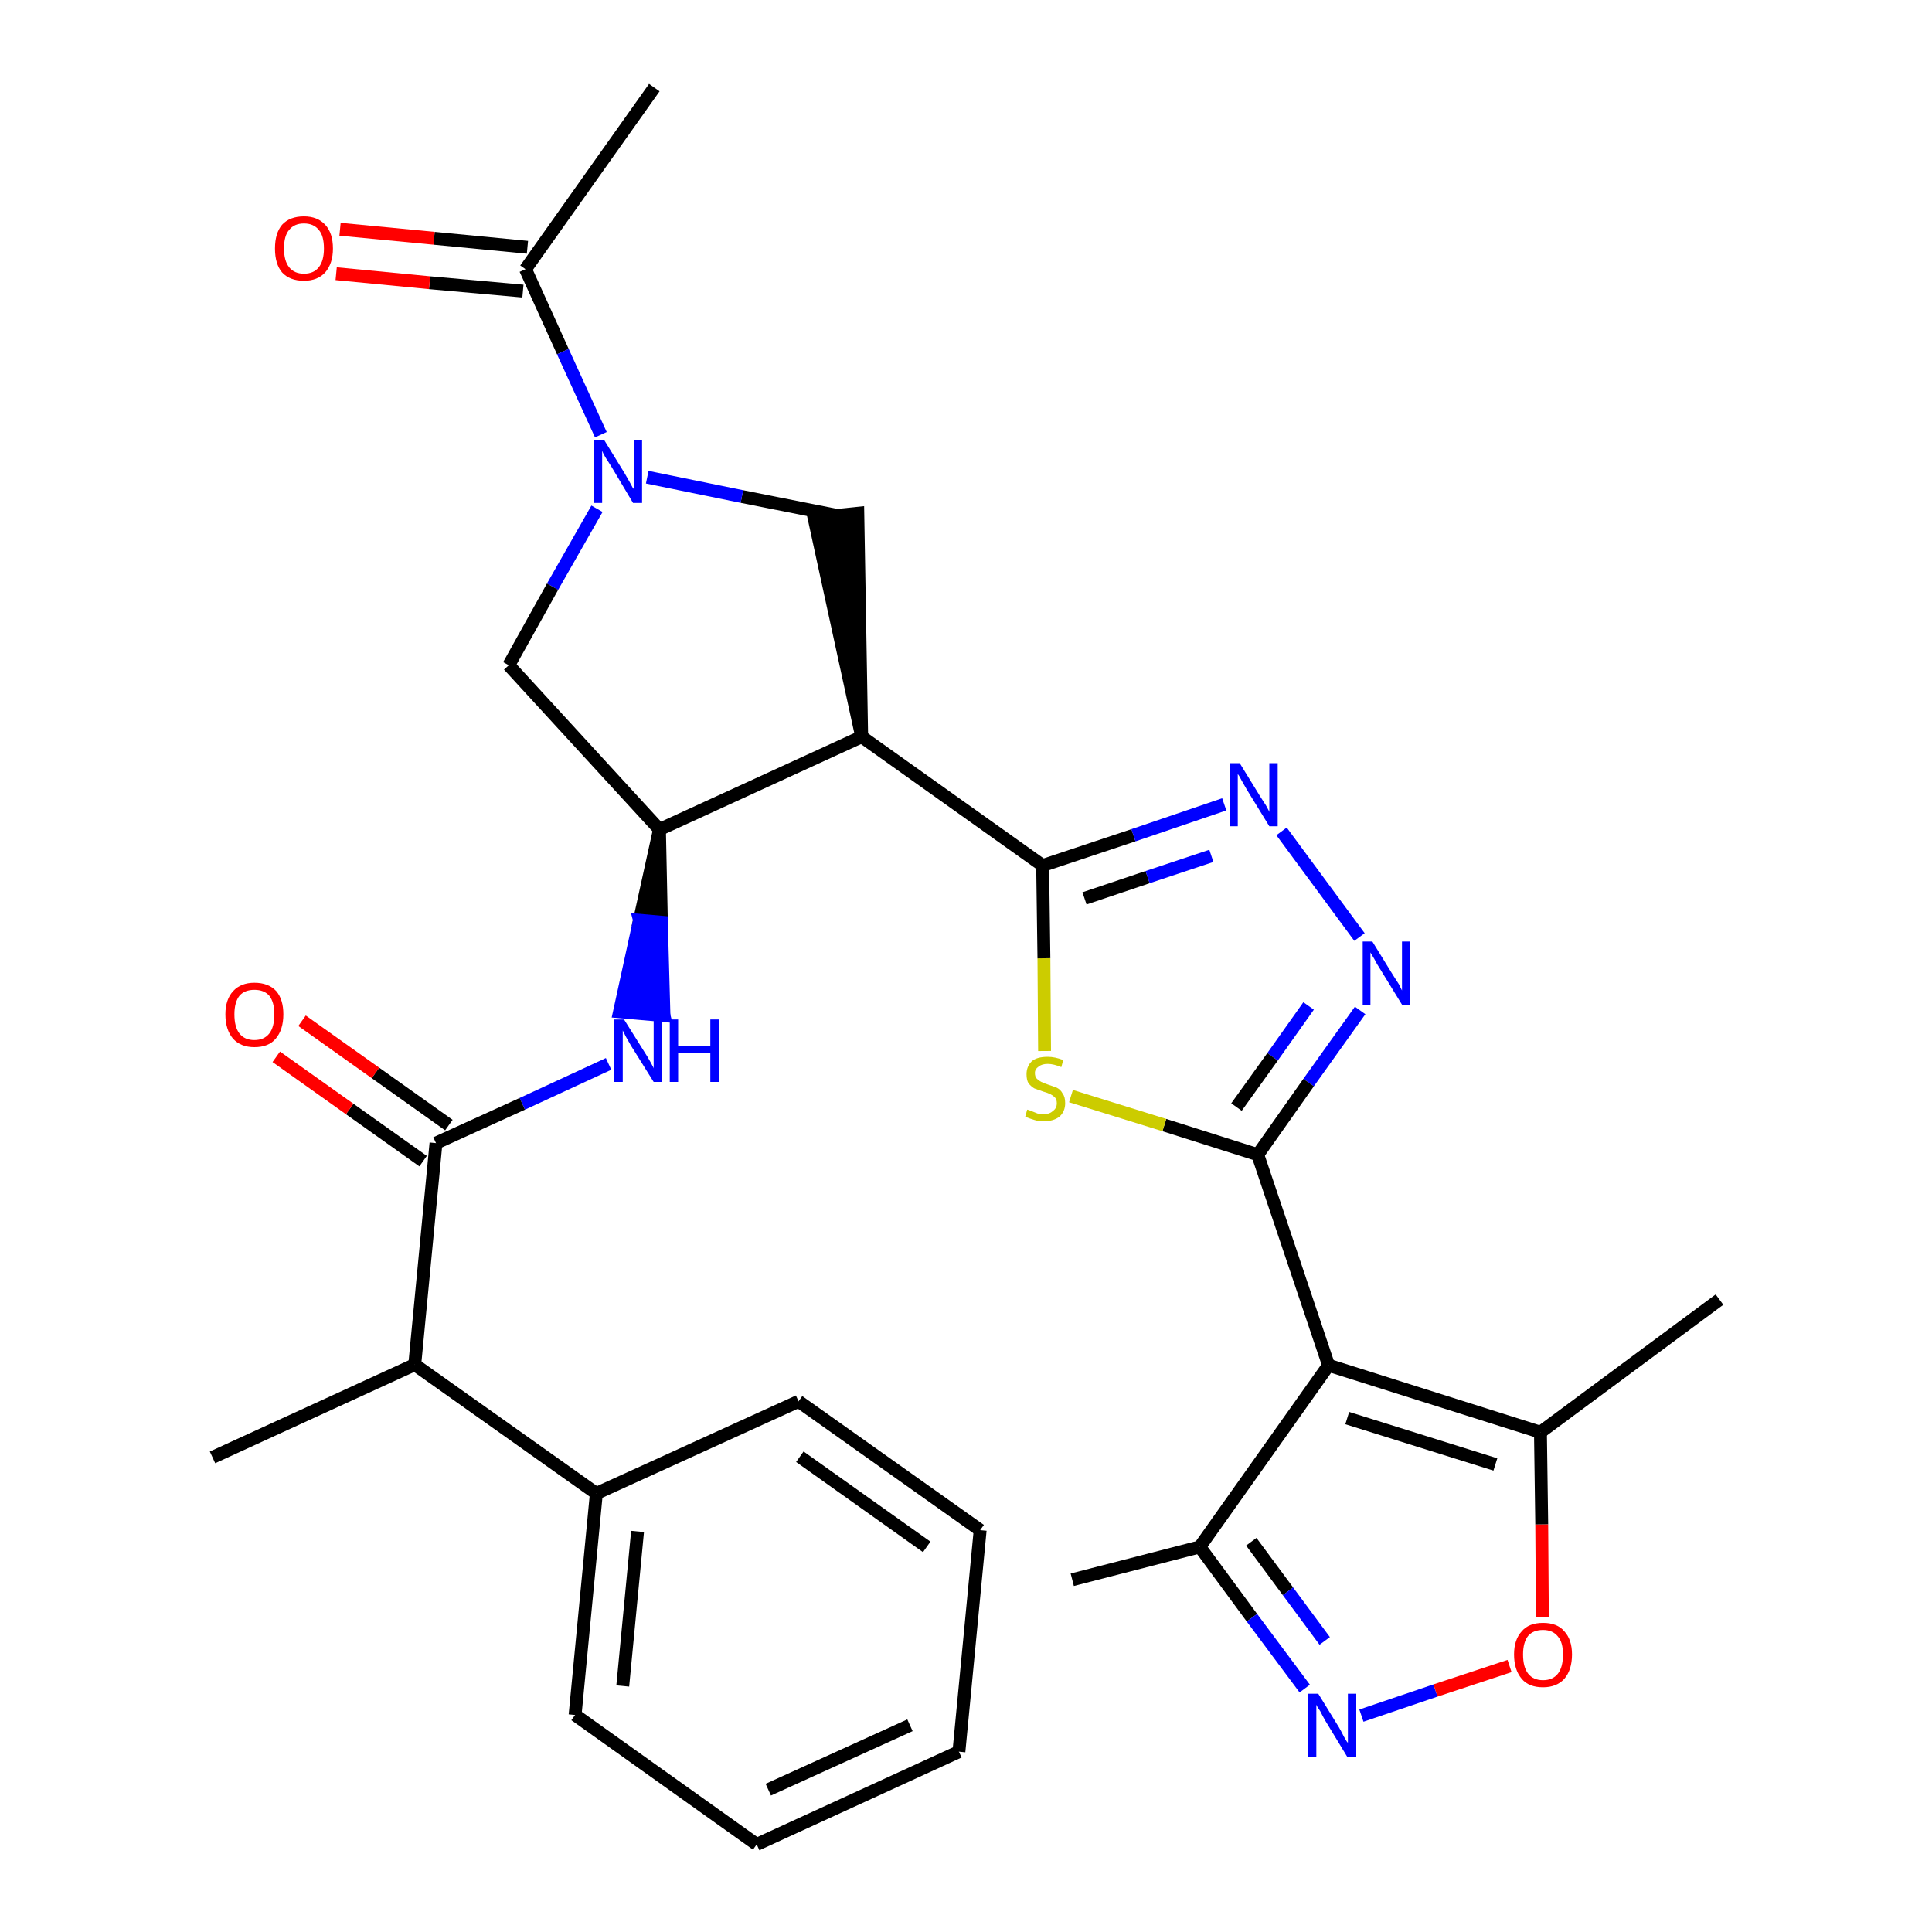 <?xml version='1.0' encoding='iso-8859-1'?>
<svg version='1.1' baseProfile='full'
              xmlns='http://www.w3.org/2000/svg'
                      xmlns:rdkit='http://www.rdkit.org/xml'
                      xmlns:xlink='http://www.w3.org/1999/xlink'
                  xml:space='preserve'
width='300px' height='300px' viewBox='0 0 300 300'>
<!-- END OF HEADER -->
<path class='bond-0 atom-0 atom-1' d='M 101.6,13.6 L 81.6,41.8' style='fill:none;fill-rule:evenodd;stroke:#000000;stroke-width:2.0px;stroke-linecap:butt;stroke-linejoin:miter;stroke-opacity:1' />
<path class='bond-1 atom-1 atom-2' d='M 81.9,38.4 L 67.4,37.0' style='fill:none;fill-rule:evenodd;stroke:#000000;stroke-width:2.0px;stroke-linecap:butt;stroke-linejoin:miter;stroke-opacity:1' />
<path class='bond-1 atom-1 atom-2' d='M 67.4,37.0 L 52.8,35.6' style='fill:none;fill-rule:evenodd;stroke:#FF0000;stroke-width:2.0px;stroke-linecap:butt;stroke-linejoin:miter;stroke-opacity:1' />
<path class='bond-1 atom-1 atom-2' d='M 81.2,45.2 L 66.7,43.9' style='fill:none;fill-rule:evenodd;stroke:#000000;stroke-width:2.0px;stroke-linecap:butt;stroke-linejoin:miter;stroke-opacity:1' />
<path class='bond-1 atom-1 atom-2' d='M 66.7,43.9 L 52.2,42.5' style='fill:none;fill-rule:evenodd;stroke:#FF0000;stroke-width:2.0px;stroke-linecap:butt;stroke-linejoin:miter;stroke-opacity:1' />
<path class='bond-2 atom-1 atom-3' d='M 81.6,41.8 L 87.4,54.6' style='fill:none;fill-rule:evenodd;stroke:#000000;stroke-width:2.0px;stroke-linecap:butt;stroke-linejoin:miter;stroke-opacity:1' />
<path class='bond-2 atom-1 atom-3' d='M 87.4,54.6 L 93.3,67.5' style='fill:none;fill-rule:evenodd;stroke:#0000FF;stroke-width:2.0px;stroke-linecap:butt;stroke-linejoin:miter;stroke-opacity:1' />
<path class='bond-3 atom-3 atom-4' d='M 92.7,79.0 L 85.8,91.1' style='fill:none;fill-rule:evenodd;stroke:#0000FF;stroke-width:2.0px;stroke-linecap:butt;stroke-linejoin:miter;stroke-opacity:1' />
<path class='bond-3 atom-3 atom-4' d='M 85.8,91.1 L 79.0,103.3' style='fill:none;fill-rule:evenodd;stroke:#000000;stroke-width:2.0px;stroke-linecap:butt;stroke-linejoin:miter;stroke-opacity:1' />
<path class='bond-30 atom-30 atom-3' d='M 129.8,80.0 L 115.2,77.1' style='fill:none;fill-rule:evenodd;stroke:#000000;stroke-width:2.0px;stroke-linecap:butt;stroke-linejoin:miter;stroke-opacity:1' />
<path class='bond-30 atom-30 atom-3' d='M 115.2,77.1 L 100.5,74.1' style='fill:none;fill-rule:evenodd;stroke:#0000FF;stroke-width:2.0px;stroke-linecap:butt;stroke-linejoin:miter;stroke-opacity:1' />
<path class='bond-4 atom-4 atom-5' d='M 79.0,103.3 L 102.4,128.8' style='fill:none;fill-rule:evenodd;stroke:#000000;stroke-width:2.0px;stroke-linecap:butt;stroke-linejoin:miter;stroke-opacity:1' />
<path class='bond-5 atom-5 atom-6' d='M 102.4,128.8 L 99.3,142.9 L 102.7,143.2 Z' style='fill:#000000;fill-rule:evenodd;fill-opacity:1;stroke:#000000;stroke-width:2.0px;stroke-linecap:butt;stroke-linejoin:miter;stroke-opacity:1;' />
<path class='bond-5 atom-5 atom-6' d='M 99.3,142.9 L 103.1,157.7 L 96.2,157.1 Z' style='fill:#0000FF;fill-rule:evenodd;fill-opacity:1;stroke:#0000FF;stroke-width:2.0px;stroke-linecap:butt;stroke-linejoin:miter;stroke-opacity:1;' />
<path class='bond-5 atom-5 atom-6' d='M 99.3,142.9 L 102.7,143.2 L 103.1,157.7 Z' style='fill:#0000FF;fill-rule:evenodd;fill-opacity:1;stroke:#0000FF;stroke-width:2.0px;stroke-linecap:butt;stroke-linejoin:miter;stroke-opacity:1;' />
<path class='bond-16 atom-5 atom-17' d='M 102.4,128.8 L 133.8,114.4' style='fill:none;fill-rule:evenodd;stroke:#000000;stroke-width:2.0px;stroke-linecap:butt;stroke-linejoin:miter;stroke-opacity:1' />
<path class='bond-6 atom-6 atom-7' d='M 94.5,165.2 L 81.1,171.4' style='fill:none;fill-rule:evenodd;stroke:#0000FF;stroke-width:2.0px;stroke-linecap:butt;stroke-linejoin:miter;stroke-opacity:1' />
<path class='bond-6 atom-6 atom-7' d='M 81.1,171.4 L 67.7,177.5' style='fill:none;fill-rule:evenodd;stroke:#000000;stroke-width:2.0px;stroke-linecap:butt;stroke-linejoin:miter;stroke-opacity:1' />
<path class='bond-7 atom-7 atom-8' d='M 69.7,174.7 L 58.3,166.6' style='fill:none;fill-rule:evenodd;stroke:#000000;stroke-width:2.0px;stroke-linecap:butt;stroke-linejoin:miter;stroke-opacity:1' />
<path class='bond-7 atom-7 atom-8' d='M 58.3,166.6 L 46.9,158.5' style='fill:none;fill-rule:evenodd;stroke:#FF0000;stroke-width:2.0px;stroke-linecap:butt;stroke-linejoin:miter;stroke-opacity:1' />
<path class='bond-7 atom-7 atom-8' d='M 65.7,180.3 L 54.3,172.2' style='fill:none;fill-rule:evenodd;stroke:#000000;stroke-width:2.0px;stroke-linecap:butt;stroke-linejoin:miter;stroke-opacity:1' />
<path class='bond-7 atom-7 atom-8' d='M 54.3,172.2 L 42.9,164.1' style='fill:none;fill-rule:evenodd;stroke:#FF0000;stroke-width:2.0px;stroke-linecap:butt;stroke-linejoin:miter;stroke-opacity:1' />
<path class='bond-8 atom-7 atom-9' d='M 67.7,177.5 L 64.4,211.9' style='fill:none;fill-rule:evenodd;stroke:#000000;stroke-width:2.0px;stroke-linecap:butt;stroke-linejoin:miter;stroke-opacity:1' />
<path class='bond-9 atom-9 atom-10' d='M 64.4,211.9 L 33.0,226.3' style='fill:none;fill-rule:evenodd;stroke:#000000;stroke-width:2.0px;stroke-linecap:butt;stroke-linejoin:miter;stroke-opacity:1' />
<path class='bond-10 atom-9 atom-11' d='M 64.4,211.9 L 92.6,231.9' style='fill:none;fill-rule:evenodd;stroke:#000000;stroke-width:2.0px;stroke-linecap:butt;stroke-linejoin:miter;stroke-opacity:1' />
<path class='bond-11 atom-11 atom-12' d='M 92.6,231.9 L 89.3,266.3' style='fill:none;fill-rule:evenodd;stroke:#000000;stroke-width:2.0px;stroke-linecap:butt;stroke-linejoin:miter;stroke-opacity:1' />
<path class='bond-11 atom-11 atom-12' d='M 99.0,237.8 L 96.7,261.8' style='fill:none;fill-rule:evenodd;stroke:#000000;stroke-width:2.0px;stroke-linecap:butt;stroke-linejoin:miter;stroke-opacity:1' />
<path class='bond-31 atom-16 atom-11' d='M 124.0,217.6 L 92.6,231.9' style='fill:none;fill-rule:evenodd;stroke:#000000;stroke-width:2.0px;stroke-linecap:butt;stroke-linejoin:miter;stroke-opacity:1' />
<path class='bond-12 atom-12 atom-13' d='M 89.3,266.3 L 117.5,286.4' style='fill:none;fill-rule:evenodd;stroke:#000000;stroke-width:2.0px;stroke-linecap:butt;stroke-linejoin:miter;stroke-opacity:1' />
<path class='bond-13 atom-13 atom-14' d='M 117.5,286.4 L 148.9,272.0' style='fill:none;fill-rule:evenodd;stroke:#000000;stroke-width:2.0px;stroke-linecap:butt;stroke-linejoin:miter;stroke-opacity:1' />
<path class='bond-13 atom-13 atom-14' d='M 119.3,277.9 L 141.3,267.9' style='fill:none;fill-rule:evenodd;stroke:#000000;stroke-width:2.0px;stroke-linecap:butt;stroke-linejoin:miter;stroke-opacity:1' />
<path class='bond-14 atom-14 atom-15' d='M 148.9,272.0 L 152.2,237.6' style='fill:none;fill-rule:evenodd;stroke:#000000;stroke-width:2.0px;stroke-linecap:butt;stroke-linejoin:miter;stroke-opacity:1' />
<path class='bond-15 atom-15 atom-16' d='M 152.2,237.6 L 124.0,217.6' style='fill:none;fill-rule:evenodd;stroke:#000000;stroke-width:2.0px;stroke-linecap:butt;stroke-linejoin:miter;stroke-opacity:1' />
<path class='bond-15 atom-15 atom-16' d='M 143.9,240.2 L 124.2,226.2' style='fill:none;fill-rule:evenodd;stroke:#000000;stroke-width:2.0px;stroke-linecap:butt;stroke-linejoin:miter;stroke-opacity:1' />
<path class='bond-17 atom-17 atom-18' d='M 133.8,114.4 L 161.9,134.4' style='fill:none;fill-rule:evenodd;stroke:#000000;stroke-width:2.0px;stroke-linecap:butt;stroke-linejoin:miter;stroke-opacity:1' />
<path class='bond-29 atom-17 atom-30' d='M 133.8,114.4 L 133.2,79.7 L 126.4,80.4 Z' style='fill:#000000;fill-rule:evenodd;fill-opacity:1;stroke:#000000;stroke-width:2.0px;stroke-linecap:butt;stroke-linejoin:miter;stroke-opacity:1;' />
<path class='bond-18 atom-18 atom-19' d='M 161.9,134.4 L 176.0,129.7' style='fill:none;fill-rule:evenodd;stroke:#000000;stroke-width:2.0px;stroke-linecap:butt;stroke-linejoin:miter;stroke-opacity:1' />
<path class='bond-18 atom-18 atom-19' d='M 176.0,129.7 L 190.1,124.9' style='fill:none;fill-rule:evenodd;stroke:#0000FF;stroke-width:2.0px;stroke-linecap:butt;stroke-linejoin:miter;stroke-opacity:1' />
<path class='bond-18 atom-18 atom-19' d='M 168.4,139.5 L 178.2,136.2' style='fill:none;fill-rule:evenodd;stroke:#000000;stroke-width:2.0px;stroke-linecap:butt;stroke-linejoin:miter;stroke-opacity:1' />
<path class='bond-18 atom-18 atom-19' d='M 178.2,136.2 L 188.1,132.9' style='fill:none;fill-rule:evenodd;stroke:#0000FF;stroke-width:2.0px;stroke-linecap:butt;stroke-linejoin:miter;stroke-opacity:1' />
<path class='bond-32 atom-29 atom-18' d='M 162.2,163.2 L 162.1,148.8' style='fill:none;fill-rule:evenodd;stroke:#CCCC00;stroke-width:2.0px;stroke-linecap:butt;stroke-linejoin:miter;stroke-opacity:1' />
<path class='bond-32 atom-29 atom-18' d='M 162.1,148.8 L 161.9,134.4' style='fill:none;fill-rule:evenodd;stroke:#000000;stroke-width:2.0px;stroke-linecap:butt;stroke-linejoin:miter;stroke-opacity:1' />
<path class='bond-19 atom-19 atom-20' d='M 199.0,129.1 L 211.1,145.5' style='fill:none;fill-rule:evenodd;stroke:#0000FF;stroke-width:2.0px;stroke-linecap:butt;stroke-linejoin:miter;stroke-opacity:1' />
<path class='bond-20 atom-20 atom-21' d='M 211.2,156.9 L 203.2,168.1' style='fill:none;fill-rule:evenodd;stroke:#0000FF;stroke-width:2.0px;stroke-linecap:butt;stroke-linejoin:miter;stroke-opacity:1' />
<path class='bond-20 atom-20 atom-21' d='M 203.2,168.1 L 195.3,179.3' style='fill:none;fill-rule:evenodd;stroke:#000000;stroke-width:2.0px;stroke-linecap:butt;stroke-linejoin:miter;stroke-opacity:1' />
<path class='bond-20 atom-20 atom-21' d='M 203.2,156.2 L 197.6,164.1' style='fill:none;fill-rule:evenodd;stroke:#0000FF;stroke-width:2.0px;stroke-linecap:butt;stroke-linejoin:miter;stroke-opacity:1' />
<path class='bond-20 atom-20 atom-21' d='M 197.6,164.1 L 192.0,171.9' style='fill:none;fill-rule:evenodd;stroke:#000000;stroke-width:2.0px;stroke-linecap:butt;stroke-linejoin:miter;stroke-opacity:1' />
<path class='bond-21 atom-21 atom-22' d='M 195.3,179.3 L 206.3,212.0' style='fill:none;fill-rule:evenodd;stroke:#000000;stroke-width:2.0px;stroke-linecap:butt;stroke-linejoin:miter;stroke-opacity:1' />
<path class='bond-28 atom-21 atom-29' d='M 195.3,179.3 L 180.8,174.7' style='fill:none;fill-rule:evenodd;stroke:#000000;stroke-width:2.0px;stroke-linecap:butt;stroke-linejoin:miter;stroke-opacity:1' />
<path class='bond-28 atom-21 atom-29' d='M 180.8,174.7 L 166.3,170.2' style='fill:none;fill-rule:evenodd;stroke:#CCCC00;stroke-width:2.0px;stroke-linecap:butt;stroke-linejoin:miter;stroke-opacity:1' />
<path class='bond-22 atom-22 atom-23' d='M 206.3,212.0 L 186.3,240.2' style='fill:none;fill-rule:evenodd;stroke:#000000;stroke-width:2.0px;stroke-linecap:butt;stroke-linejoin:miter;stroke-opacity:1' />
<path class='bond-33 atom-27 atom-22' d='M 239.2,222.4 L 206.3,212.0' style='fill:none;fill-rule:evenodd;stroke:#000000;stroke-width:2.0px;stroke-linecap:butt;stroke-linejoin:miter;stroke-opacity:1' />
<path class='bond-33 atom-27 atom-22' d='M 232.2,227.4 L 209.2,220.2' style='fill:none;fill-rule:evenodd;stroke:#000000;stroke-width:2.0px;stroke-linecap:butt;stroke-linejoin:miter;stroke-opacity:1' />
<path class='bond-23 atom-23 atom-24' d='M 186.3,240.2 L 166.5,245.3' style='fill:none;fill-rule:evenodd;stroke:#000000;stroke-width:2.0px;stroke-linecap:butt;stroke-linejoin:miter;stroke-opacity:1' />
<path class='bond-24 atom-23 atom-25' d='M 186.3,240.2 L 194.4,251.2' style='fill:none;fill-rule:evenodd;stroke:#000000;stroke-width:2.0px;stroke-linecap:butt;stroke-linejoin:miter;stroke-opacity:1' />
<path class='bond-24 atom-23 atom-25' d='M 194.4,251.2 L 202.6,262.2' style='fill:none;fill-rule:evenodd;stroke:#0000FF;stroke-width:2.0px;stroke-linecap:butt;stroke-linejoin:miter;stroke-opacity:1' />
<path class='bond-24 atom-23 atom-25' d='M 194.3,239.4 L 200.0,247.1' style='fill:none;fill-rule:evenodd;stroke:#000000;stroke-width:2.0px;stroke-linecap:butt;stroke-linejoin:miter;stroke-opacity:1' />
<path class='bond-24 atom-23 atom-25' d='M 200.0,247.1 L 205.7,254.8' style='fill:none;fill-rule:evenodd;stroke:#0000FF;stroke-width:2.0px;stroke-linecap:butt;stroke-linejoin:miter;stroke-opacity:1' />
<path class='bond-25 atom-25 atom-26' d='M 211.4,266.4 L 222.9,262.5' style='fill:none;fill-rule:evenodd;stroke:#0000FF;stroke-width:2.0px;stroke-linecap:butt;stroke-linejoin:miter;stroke-opacity:1' />
<path class='bond-25 atom-25 atom-26' d='M 222.9,262.5 L 234.4,258.7' style='fill:none;fill-rule:evenodd;stroke:#FF0000;stroke-width:2.0px;stroke-linecap:butt;stroke-linejoin:miter;stroke-opacity:1' />
<path class='bond-26 atom-26 atom-27' d='M 239.5,251.1 L 239.4,236.7' style='fill:none;fill-rule:evenodd;stroke:#FF0000;stroke-width:2.0px;stroke-linecap:butt;stroke-linejoin:miter;stroke-opacity:1' />
<path class='bond-26 atom-26 atom-27' d='M 239.4,236.7 L 239.2,222.4' style='fill:none;fill-rule:evenodd;stroke:#000000;stroke-width:2.0px;stroke-linecap:butt;stroke-linejoin:miter;stroke-opacity:1' />
<path class='bond-27 atom-27 atom-28' d='M 239.2,222.4 L 267.0,201.8' style='fill:none;fill-rule:evenodd;stroke:#000000;stroke-width:2.0px;stroke-linecap:butt;stroke-linejoin:miter;stroke-opacity:1' />
<path  class='atom-2' d='M 42.7 38.6
Q 42.7 36.2, 43.8 34.9
Q 45.0 33.6, 47.2 33.6
Q 49.3 33.6, 50.5 34.9
Q 51.7 36.2, 51.7 38.6
Q 51.7 40.9, 50.5 42.3
Q 49.3 43.6, 47.2 43.6
Q 45.0 43.6, 43.8 42.3
Q 42.7 41.0, 42.7 38.6
M 47.2 42.5
Q 48.7 42.5, 49.5 41.5
Q 50.3 40.5, 50.3 38.6
Q 50.3 36.6, 49.5 35.7
Q 48.7 34.7, 47.2 34.7
Q 45.7 34.7, 44.9 35.7
Q 44.1 36.6, 44.1 38.6
Q 44.1 40.5, 44.9 41.5
Q 45.7 42.5, 47.2 42.5
' fill='#FF0000'/>
<path  class='atom-3' d='M 93.8 68.3
L 97.0 73.5
Q 97.3 74.0, 97.8 74.9
Q 98.3 75.9, 98.4 75.9
L 98.4 68.3
L 99.7 68.3
L 99.7 78.1
L 98.3 78.1
L 94.9 72.4
Q 94.5 71.8, 94.0 71.0
Q 93.6 70.3, 93.5 70.0
L 93.5 78.1
L 92.2 78.1
L 92.2 68.3
L 93.8 68.3
' fill='#0000FF'/>
<path  class='atom-6' d='M 96.9 158.3
L 100.1 163.4
Q 100.5 164.0, 101.0 164.9
Q 101.5 165.8, 101.5 165.9
L 101.5 158.3
L 102.8 158.3
L 102.8 168.0
L 101.5 168.0
L 98.0 162.4
Q 97.6 161.7, 97.2 161.0
Q 96.8 160.2, 96.7 160.0
L 96.7 168.0
L 95.4 168.0
L 95.4 158.3
L 96.9 158.3
' fill='#0000FF'/>
<path  class='atom-6' d='M 104.0 158.3
L 105.3 158.3
L 105.3 162.4
L 110.3 162.4
L 110.3 158.3
L 111.6 158.3
L 111.6 168.0
L 110.3 168.0
L 110.3 163.5
L 105.3 163.5
L 105.3 168.0
L 104.0 168.0
L 104.0 158.3
' fill='#0000FF'/>
<path  class='atom-8' d='M 35.0 157.5
Q 35.0 155.2, 36.2 153.9
Q 37.4 152.6, 39.5 152.6
Q 41.7 152.6, 42.9 153.9
Q 44.0 155.2, 44.0 157.5
Q 44.0 159.9, 42.8 161.3
Q 41.7 162.6, 39.5 162.6
Q 37.4 162.6, 36.2 161.3
Q 35.0 159.9, 35.0 157.5
M 39.5 161.5
Q 41.0 161.5, 41.8 160.5
Q 42.6 159.5, 42.6 157.5
Q 42.6 155.6, 41.8 154.6
Q 41.0 153.7, 39.5 153.7
Q 38.0 153.7, 37.2 154.6
Q 36.4 155.6, 36.4 157.5
Q 36.4 159.5, 37.2 160.5
Q 38.0 161.5, 39.5 161.5
' fill='#FF0000'/>
<path  class='atom-19' d='M 192.5 118.5
L 195.7 123.7
Q 196.0 124.2, 196.6 125.1
Q 197.1 126.0, 197.1 126.1
L 197.1 118.5
L 198.4 118.5
L 198.4 128.3
L 197.1 128.3
L 193.6 122.6
Q 193.2 121.9, 192.8 121.2
Q 192.4 120.4, 192.2 120.2
L 192.2 128.3
L 191.0 128.3
L 191.0 118.5
L 192.5 118.5
' fill='#0000FF'/>
<path  class='atom-20' d='M 213.1 146.2
L 216.3 151.4
Q 216.6 151.9, 217.2 152.8
Q 217.7 153.8, 217.7 153.8
L 217.7 146.2
L 219.0 146.2
L 219.0 156.0
L 217.7 156.0
L 214.2 150.3
Q 213.8 149.7, 213.4 148.9
Q 213.0 148.2, 212.8 147.9
L 212.8 156.0
L 211.6 156.0
L 211.6 146.2
L 213.1 146.2
' fill='#0000FF'/>
<path  class='atom-25' d='M 204.7 263.0
L 207.9 268.2
Q 208.2 268.7, 208.7 269.7
Q 209.2 270.6, 209.3 270.6
L 209.3 263.0
L 210.6 263.0
L 210.6 272.8
L 209.2 272.8
L 205.8 267.2
Q 205.4 266.5, 205.0 265.7
Q 204.5 265.0, 204.4 264.7
L 204.4 272.8
L 203.1 272.8
L 203.1 263.0
L 204.7 263.0
' fill='#0000FF'/>
<path  class='atom-26' d='M 235.1 256.9
Q 235.1 254.6, 236.3 253.3
Q 237.4 252.0, 239.6 252.0
Q 241.8 252.0, 242.9 253.3
Q 244.1 254.6, 244.1 256.9
Q 244.1 259.3, 242.9 260.7
Q 241.7 262.0, 239.6 262.0
Q 237.4 262.0, 236.3 260.7
Q 235.1 259.3, 235.1 256.9
M 239.6 260.9
Q 241.1 260.9, 241.9 259.9
Q 242.7 258.9, 242.7 256.9
Q 242.7 255.0, 241.9 254.1
Q 241.1 253.1, 239.6 253.1
Q 238.1 253.1, 237.3 254.0
Q 236.5 255.0, 236.5 256.9
Q 236.5 258.9, 237.3 259.9
Q 238.1 260.9, 239.6 260.9
' fill='#FF0000'/>
<path  class='atom-29' d='M 159.5 172.3
Q 159.6 172.3, 160.1 172.5
Q 160.6 172.7, 161.1 172.9
Q 161.6 173.0, 162.1 173.0
Q 163.0 173.0, 163.5 172.5
Q 164.1 172.1, 164.1 171.3
Q 164.1 170.7, 163.8 170.4
Q 163.5 170.1, 163.1 169.9
Q 162.7 169.7, 162.0 169.5
Q 161.1 169.2, 160.6 169.0
Q 160.1 168.7, 159.7 168.2
Q 159.4 167.7, 159.4 166.8
Q 159.4 165.6, 160.2 164.8
Q 161.0 164.1, 162.7 164.1
Q 163.8 164.1, 165.1 164.6
L 164.8 165.7
Q 163.6 165.2, 162.7 165.2
Q 161.8 165.2, 161.3 165.6
Q 160.7 166.0, 160.7 166.6
Q 160.7 167.2, 161.0 167.5
Q 161.3 167.8, 161.7 168.0
Q 162.1 168.2, 162.7 168.4
Q 163.6 168.7, 164.1 168.9
Q 164.7 169.2, 165.0 169.8
Q 165.4 170.3, 165.4 171.3
Q 165.4 172.6, 164.5 173.4
Q 163.6 174.1, 162.1 174.1
Q 161.2 174.1, 160.6 173.9
Q 159.9 173.7, 159.2 173.4
L 159.5 172.3
' fill='#CCCC00'/>
</svg>
